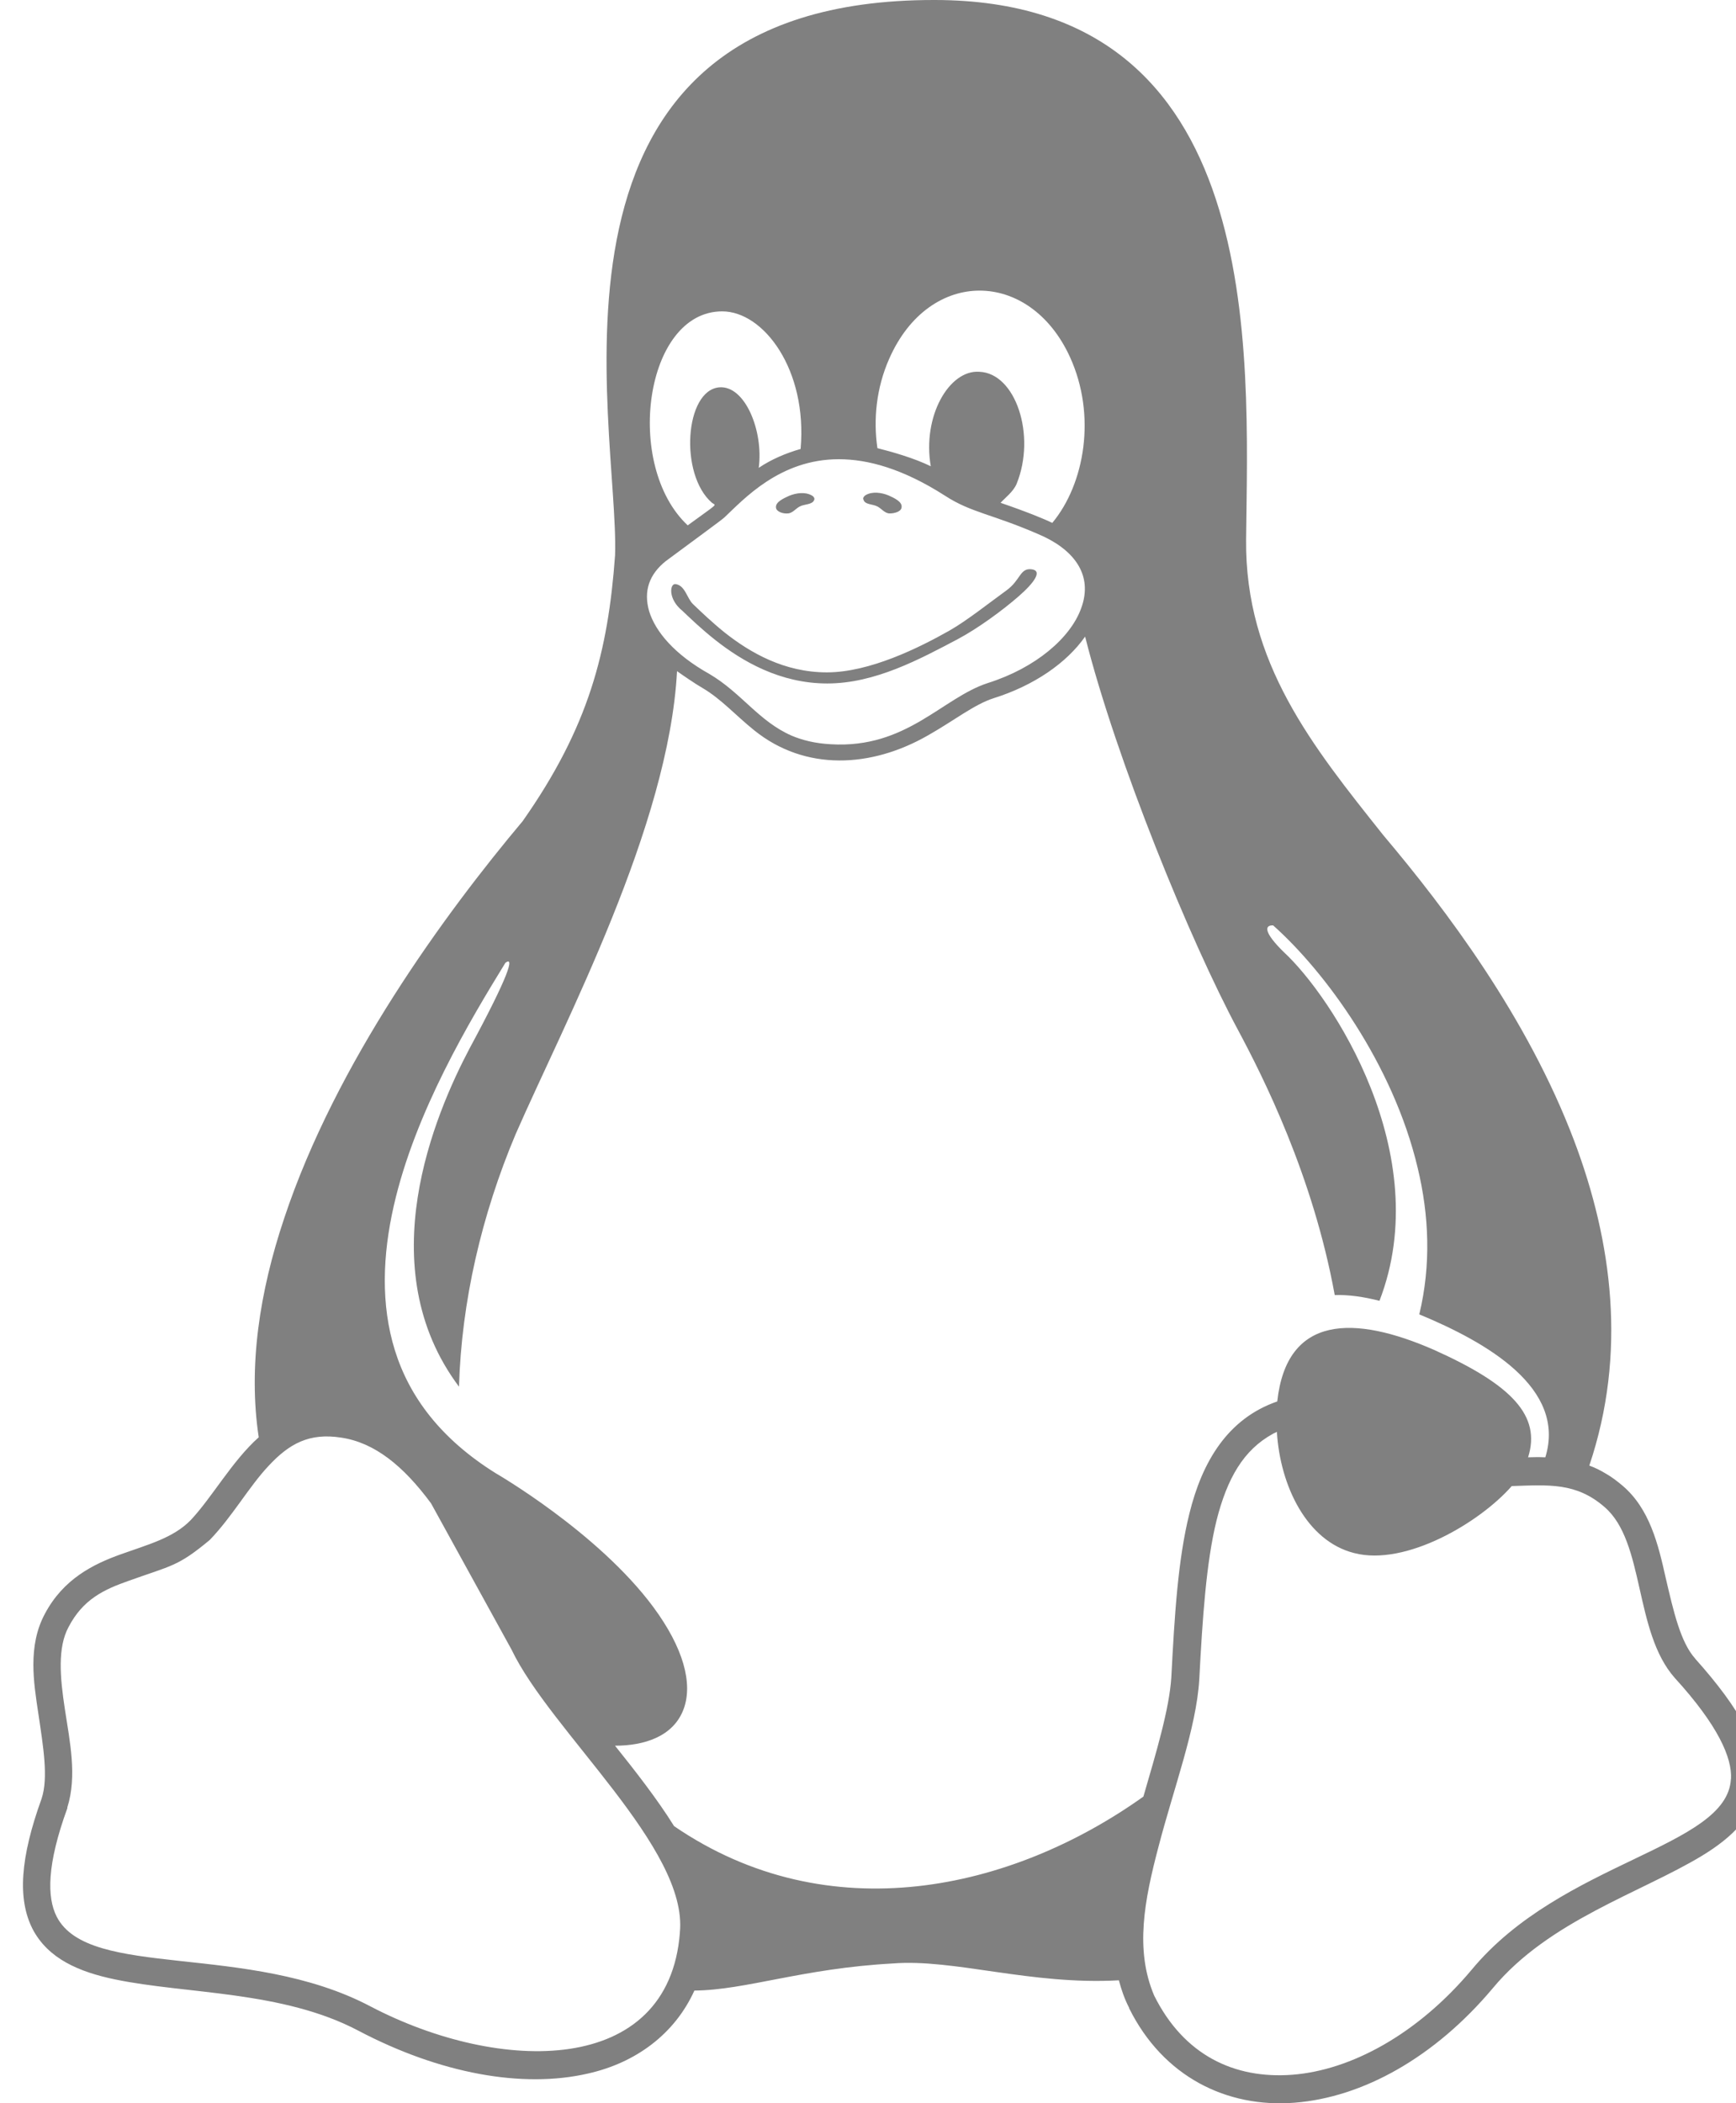 <?xml version="1.0" encoding="utf-8"?>
<!-- Generator: Adobe Illustrator 26.0.0, SVG Export Plug-In . SVG Version: 6.00 Build 0)  -->
<svg version="1.1" id="Layer_1" xmlns="http://www.w3.org/2000/svg" xmlns:xlink="http://www.w3.org/1999/xlink" x="0px" y="0px"
	 viewBox="0 0 41.29 50" style="enable-background:new 0 0 41.29 50;" xml:space="preserve">
<style type="text/css">
	.st0{fill:#808080;}
</style>
<path class="st0" d="M20.868,12.04c0.098,0.049,0.176,0.166,0.293,0.166
	c0.107,0,0.273-0.039,0.283-0.146c0.02-0.137-0.186-0.225-0.312-0.283
	c-0.166-0.068-0.381-0.098-0.537-0.01c-0.039,0.02-0.078,0.068-0.059,0.107
	c0.029,0.127,0.225,0.107,0.332,0.166H20.868z M18.73,12.206
	c0.117,0,0.195-0.117,0.293-0.166c0.107-0.059,0.303-0.039,0.342-0.156
	c0.02-0.039-0.02-0.088-0.059-0.107c-0.156-0.088-0.371-0.059-0.537,0.01
	c-0.127,0.059-0.332,0.146-0.312,0.283C18.466,12.167,18.632,12.216,18.73,12.206z
	 M40.32,39.43c-0.352-0.391-0.518-1.133-0.703-1.924
	c-0.176-0.791-0.381-1.64-1.025-2.187c-0.127-0.107-0.254-0.205-0.391-0.283
	c-0.127-0.078-0.264-0.146-0.4-0.195c0.898-2.666,0.547-5.322-0.361-7.724
	c-1.113-2.939-3.056-5.507-4.541-7.265c-1.67-2.099-3.291-4.091-3.261-7.031
	c0.049-4.482,0.498-12.811-7.402-12.821c-9.999-0.02-7.499,10.097-7.607,13.202
	c-0.166,2.285-0.625,4.082-2.197,6.318c-1.846,2.197-4.443,5.742-5.673,9.443
	c-0.586,1.748-0.859,3.525-0.605,5.205c-0.635,0.566-1.113,1.435-1.621,1.972
	c-0.41,0.42-1.006,0.576-1.66,0.81s-1.367,0.586-1.806,1.416
	c-0.205,0.381-0.273,0.791-0.273,1.211c0,0.381,0.059,0.771,0.117,1.152
	c0.117,0.791,0.244,1.533,0.078,2.031c-0.508,1.406-0.576,2.383-0.215,3.095
	c0.371,0.713,1.113,1.025,1.963,1.201c1.689,0.352,3.984,0.264,5.791,1.221
	c1.933,1.016,3.896,1.377,5.459,1.016c1.133-0.254,2.06-0.937,2.529-1.972
	c1.221-0.01,2.568-0.527,4.716-0.644c1.455-0.117,3.281,0.518,5.38,0.4
	c0.059,0.225,0.137,0.449,0.244,0.654v0.01
	c0.81,1.631,2.324,2.373,3.935,2.246c1.621-0.127,3.33-1.074,4.716-2.724
	c1.328-1.601,3.515-2.265,4.97-3.144c0.723-0.439,1.308-0.986,1.357-1.787
	c0.039-0.801-0.43-1.689-1.514-2.9L40.32,39.43z M21.151,8.525
	c0.957-2.168,3.34-2.129,4.297-0.039c0.635,1.387,0.352,3.017-0.42,3.945
	c-0.156-0.078-0.576-0.254-1.23-0.478c0.107-0.117,0.303-0.264,0.381-0.449
	c0.469-1.152-0.02-2.636-0.889-2.666c-0.713-0.049-1.357,1.055-1.152,2.246
	c-0.4-0.195-0.918-0.342-1.269-0.43C20.77,9.98,20.839,9.228,21.151,8.525z
	 M17.177,7.402c0.986,0,2.031,1.387,1.865,3.271
	c-0.342,0.098-0.693,0.244-0.996,0.449c0.117-0.869-0.322-1.963-0.937-1.914
	c-0.82,0.068-0.957,2.07-0.176,2.744c0.098,0.078,0.186-0.02-0.576,0.537
	C14.833,11.064,15.331,7.402,17.177,7.402z M15.849,13.329
	c0.605-0.449,1.328-0.976,1.377-1.025c0.459-0.43,1.318-1.387,2.724-1.387
	c0.693,0,1.523,0.225,2.529,0.869c0.615,0.4,1.103,0.43,2.207,0.908
	c0.82,0.342,1.338,0.947,1.025,1.777c-0.254,0.693-1.074,1.406-2.217,1.767
	c-1.084,0.352-1.933,1.562-3.73,1.455c-0.381-0.02-0.684-0.098-0.937-0.205
	c-0.781-0.342-1.191-1.016-1.953-1.465c-0.84-0.469-1.289-1.016-1.435-1.494
	c-0.137-0.478,0-0.879,0.41-1.201V13.329z M16.171,45.943
	c-0.264,3.427-4.287,3.359-7.353,1.758c-2.92-1.543-6.699-0.635-7.47-2.138
	c-0.234-0.459-0.234-1.24,0.254-2.578v-0.02
	c0.234-0.742,0.059-1.562-0.059-2.334c-0.117-0.762-0.176-1.465,0.088-1.953
	c0.342-0.654,0.83-0.889,1.445-1.103c1.006-0.361,1.152-0.332,1.914-0.967
	c0.537-0.557,0.928-1.26,1.396-1.758c0.498-0.537,0.976-0.791,1.728-0.674
	c0.791,0.117,1.474,0.664,2.138,1.562l1.914,3.476
	c0.928,1.943,4.209,4.726,4.004,6.728V45.943z M16.034,43.414
	c-0.4-0.644-0.937-1.328-1.406-1.914c0.693,0,1.387-0.215,1.631-0.869
	c0.225-0.605,0-1.455-0.723-2.431c-1.318-1.777-3.74-3.174-3.74-3.174
	c-1.318-0.82-2.06-1.826-2.402-2.92c-0.342-1.094-0.293-2.275-0.029-3.437
	c0.508-2.236,1.816-4.414,2.656-5.781c0.225-0.166,0.078,0.312-0.85,2.031
	c-0.83,1.572-2.383,5.205-0.254,8.046c0.059-2.021,0.537-4.082,1.348-6.005
	c1.172-2.676,3.642-7.314,3.838-11.005c0.107,0.078,0.449,0.312,0.605,0.4
	c0.449,0.264,0.791,0.654,1.23,1.006c1.211,0.976,2.783,0.898,4.14,0.117
	c0.605-0.342,1.094-0.732,1.553-0.879c0.967-0.303,1.738-0.84,2.178-1.465
	c0.752,2.969,2.51,7.255,3.633,9.345c0.596,1.113,1.787,3.467,2.304,6.308
	c0.322-0.01,0.684,0.039,1.064,0.137c1.348-3.486-1.142-7.245-2.275-8.29
	c-0.459-0.449-0.478-0.644-0.254-0.635c1.23,1.094,2.851,3.291,3.437,5.761
	c0.273,1.133,0.322,2.314,0.039,3.486c1.601,0.664,3.506,1.748,2.998,3.398
	c-0.215-0.01-0.312,0-0.41,0c0.312-0.986-0.381-1.719-2.226-2.549
	c-1.914-0.84-3.515-0.84-3.74,1.221c-1.182,0.41-1.787,1.435-2.09,2.666
	c-0.273,1.094-0.352,2.412-0.43,3.896c-0.049,0.752-0.352,1.758-0.664,2.832
	c-3.135,2.236-7.49,3.213-11.161,0.703H16.034z M41.169,42.291
	c-0.088,1.64-4.023,1.943-6.171,4.541c-1.289,1.533-2.871,2.383-4.257,2.49
	s-2.588-0.469-3.291-1.885c-0.459-1.084-0.234-2.256,0.107-3.545
	c0.361-1.387,0.898-2.812,0.967-3.965c0.078-1.484,0.166-2.783,0.41-3.779
	c0.254-1.006,0.644-1.68,1.338-2.06c0.029-0.02,0.068-0.029,0.098-0.049
	c0.078,1.289,0.713,2.597,1.836,2.881c1.23,0.322,2.998-0.732,3.75-1.592
	c0.879-0.029,1.533-0.088,2.207,0.498c0.967,0.83,0.693,2.959,1.67,4.062
	c1.035,1.133,1.367,1.904,1.338,2.402V42.291z M16.23,14.52
	c0.195,0.186,0.459,0.439,0.781,0.693c0.644,0.508,1.543,1.035,2.666,1.035
	c1.133,0,2.197-0.576,3.105-1.055c0.478-0.254,1.064-0.684,1.445-1.016
	c0.381-0.332,0.576-0.615,0.303-0.644c-0.273-0.029-0.254,0.254-0.586,0.498
	c-0.43,0.312-0.947,0.723-1.357,0.957c-0.723,0.41-1.904,0.996-2.92,0.996
	c-1.016,0-1.826-0.469-2.431-0.947c-0.303-0.244-0.557-0.488-0.752-0.674
	c-0.146-0.137-0.186-0.449-0.42-0.478c-0.137-0.01-0.176,0.361,0.166,0.635
	L16.23,14.52z"/>
</svg>
